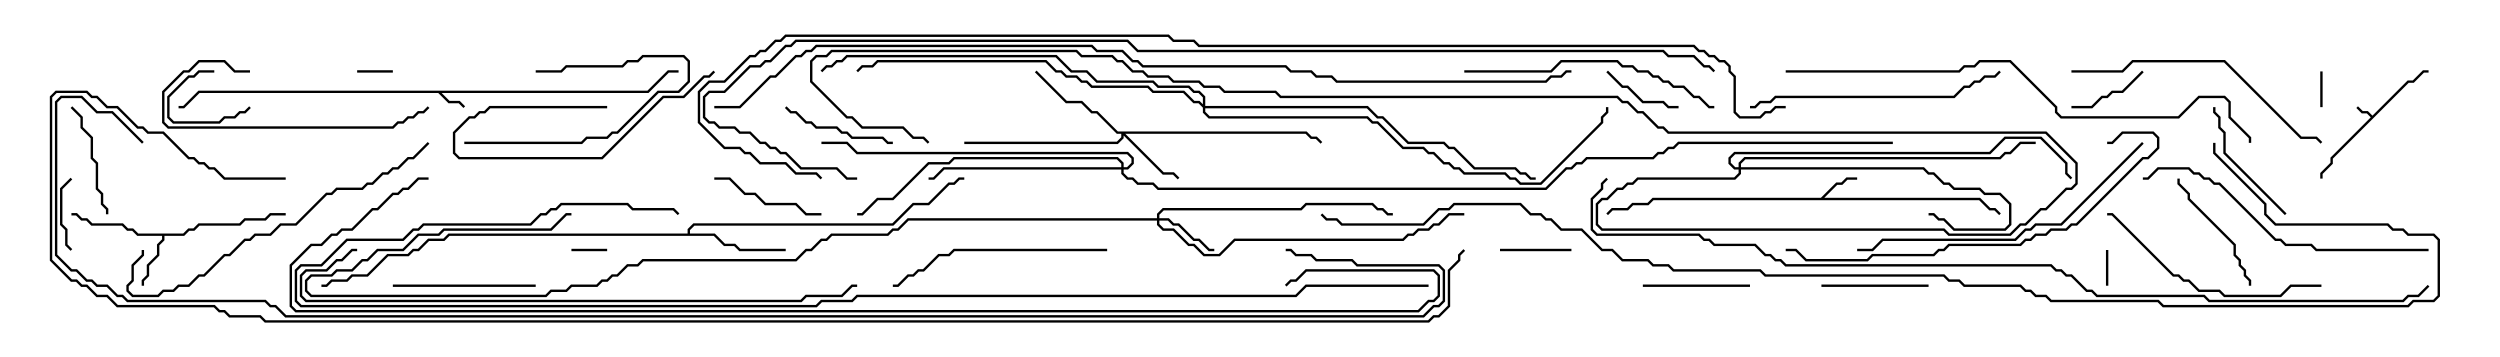 <svg version="1.1" width="105" height="15" xmlns="http://www.w3.org/2000/svg"><path d="M99.643,4.858L101.122,3.379L101.336,3.379L101.765,2.95L102,2.95L102,3.05L101.806,3.05L101.378,3.479L101.164,3.479L97.979,6.664L97.979,6.878L97.55,7.306L97.55,7.5L97.45,7.5L97.45,7.265L97.879,6.836L97.879,6.622L99.572,4.929L99.408,4.764L99.194,4.764L98.965,4.535L99.035,4.465L99.235,4.664L99.449,4.664z" stroke="none"/><path d="M27.194,3.807L28.051,2.95L28.5,2.95L28.5,3.05L28.092,3.05L27.235,3.907L18.549,3.907L18.878,4.236L19.306,4.236L19.535,4.465L19.465,4.535L19.265,4.336L18.836,4.336L18.408,3.907L8.378,3.907L7.735,4.55L7.5,4.55L7.5,4.45L7.694,4.45L8.336,3.807z" stroke="none"/><path d="M76.479,8.307L77.122,7.664L77.336,7.664L77.551,7.45L78,7.45L78,7.55L77.592,7.55L77.378,7.764L77.164,7.764L76.621,8.307L83.164,8.307L83.592,8.736L83.806,8.736L84.035,8.965L83.965,9.035L83.765,8.836L83.551,8.836L83.122,8.407L69.449,8.407L69.235,8.621L68.592,8.621L68.378,8.836L67.735,8.836L67.535,9.035L67.465,8.965L67.694,8.736L68.336,8.736L68.551,8.521L69.194,8.521L69.408,8.307z" stroke="none"/><path d="M7.694,9.807L7.908,9.593L8.122,9.593L8.336,9.379L10.051,9.379L10.265,9.164L11.122,9.164L11.336,8.95L12,8.95L12,9.05L11.378,9.05L11.164,9.264L10.306,9.264L10.092,9.479L8.378,9.479L8.164,9.693L7.949,9.693L7.735,9.907L6.907,9.907L6.907,10.092L6.693,10.306L6.693,10.735L6.264,11.164L6.264,11.592L6.05,11.806L6.05,12L5.95,12L5.95,11.765L6.164,11.551L6.164,11.122L6.593,10.694L6.593,10.265L6.807,10.051L6.807,9.907L5.765,9.907L5.551,9.693L5.336,9.693L5.122,9.479L3.836,9.479L3.622,9.264L3.408,9.264L3.194,9.05L3,9.05L3,8.95L3.235,8.95L3.449,9.164L3.664,9.164L3.878,9.379L5.164,9.379L5.378,9.593L5.592,9.593L5.806,9.807z" stroke="none"/><path d="M28.879,9.807L28.879,9.622L29.122,9.379L37.479,9.379L38.336,8.521L38.979,8.521L39.836,7.664L40.051,7.664L40.265,7.45L40.5,7.45L40.5,7.55L40.306,7.55L40.092,7.764L39.878,7.764L39.021,8.621L38.378,8.621L37.521,9.479L29.164,9.479L28.979,9.664L28.979,9.807L30.021,9.807L30.449,10.236L30.878,10.236L31.092,10.45L33,10.45L33,10.55L31.051,10.55L30.836,10.336L30.408,10.336L29.979,9.907L18.878,9.907L18.664,10.121L18.021,10.121L17.592,10.55L17.378,10.55L17.164,10.764L16.306,10.764L15.449,11.621L14.806,11.621L14.592,11.836L13.949,11.836L13.735,12.05L13.5,12.05L13.5,11.95L13.694,11.95L13.908,11.736L14.551,11.736L14.765,11.521L15.408,11.521L16.265,10.664L17.122,10.664L17.336,10.45L17.551,10.45L17.979,10.021L18.622,10.021L18.836,9.807z" stroke="none"/><path d="M48.593,9.164L48.593,8.979L48.836,8.736L54.622,8.736L54.836,8.521L57.664,8.521L57.878,8.736L58.092,8.736L58.306,8.95L58.5,8.95L58.5,9.05L58.265,9.05L58.051,8.836L57.836,8.836L57.622,8.621L54.878,8.621L54.664,8.836L48.878,8.836L48.693,9.021L48.693,9.164L49.092,9.164L49.306,9.379L49.521,9.379L50.164,10.021L50.378,10.021L50.806,10.45L51,10.45L51,10.55L50.765,10.55L50.336,10.121L50.122,10.121L49.479,9.479L49.265,9.479L49.051,9.264L48.693,9.264L48.693,9.408L48.878,9.593L49.306,9.593L49.949,10.236L50.164,10.236L50.592,10.664L51.194,10.664L51.836,10.021L58.908,10.021L59.122,9.807L59.336,9.807L59.551,9.593L59.979,9.593L60.194,9.379L60.408,9.379L60.836,8.95L61.5,8.95L61.5,9.05L60.878,9.05L60.449,9.479L60.235,9.479L60.021,9.693L59.592,9.693L59.378,9.907L59.164,9.907L58.949,10.121L51.878,10.121L51.235,10.764L50.551,10.764L50.122,10.336L49.908,10.336L49.265,9.693L48.836,9.693L48.593,9.449L48.593,9.264L38.164,9.264L37.735,9.693L37.521,9.693L37.306,9.907L34.949,9.907L34.735,10.121L34.521,10.121L34.092,10.55L33.878,10.55L33.449,10.979L27.021,10.979L26.806,11.193L26.378,11.193L25.949,11.621L25.735,11.621L25.521,11.836L25.306,11.836L25.092,12.05L24.021,12.05L23.806,12.264L23.164,12.264L22.949,12.479L13.051,12.479L12.807,12.235L12.807,11.765L13.051,11.521L13.908,11.521L14.122,11.307L14.765,11.307L15.194,10.879L15.408,10.879L15.836,10.45L16.908,10.45L17.551,9.807L18.408,9.807L18.622,9.593L23.122,9.593L23.765,8.95L24,8.95L24,9.05L23.806,9.05L23.164,9.693L18.664,9.693L18.449,9.907L17.592,9.907L16.949,10.55L15.878,10.55L15.449,10.979L15.235,10.979L14.806,11.407L14.164,11.407L13.949,11.621L13.092,11.621L12.907,11.806L12.907,12.194L13.092,12.379L22.908,12.379L23.122,12.164L23.765,12.164L23.979,11.95L25.051,11.95L25.265,11.736L25.479,11.736L25.694,11.521L25.908,11.521L26.336,11.093L26.765,11.093L26.979,10.879L33.408,10.879L33.836,10.45L34.051,10.45L34.479,10.021L34.694,10.021L34.908,9.807L37.265,9.807L37.479,9.593L37.694,9.593L38.122,9.164z" stroke="none"/><path d="M54.878,5.521L55.092,5.736L55.306,5.736L55.535,5.965L55.465,6.035L55.265,5.836L55.051,5.836L54.836,5.621L47.264,5.621L48.878,7.236L49.306,7.236L49.535,7.465L49.465,7.535L49.265,7.336L48.836,7.336L47.193,5.692L47.193,5.806L46.949,6.05L40.5,6.05L40.5,5.95L46.908,5.95L47.093,5.765L47.093,5.621L46.908,5.621L46.051,4.764L45.836,4.764L45.408,4.336L44.765,4.336L43.465,3.035L43.535,2.965L44.806,4.236L45.449,4.236L45.878,4.664L46.092,4.664L46.949,5.521z" stroke="none"/><path d="M47.093,7.021L47.093,6.878L46.908,6.693L40.092,6.693L39.878,6.907L39.021,6.907L37.521,8.407L36.878,8.407L36.235,9.05L36,9.05L36,8.95L36.194,8.95L36.836,8.307L37.479,8.307L38.979,6.807L39.836,6.807L40.051,6.593L46.949,6.593L47.193,6.836L47.193,7.021L47.336,7.021L47.521,6.836L47.521,6.664L47.336,6.479L35.979,6.479L35.551,6.05L34.5,6.05L34.5,5.95L35.592,5.95L36.021,6.379L47.378,6.379L47.621,6.622L47.621,6.878L47.378,7.121L47.193,7.121L47.193,7.265L47.378,7.45L47.592,7.45L47.806,7.664L48.449,7.664L48.664,7.879L64.908,7.879L65.765,7.021L65.979,7.021L66.194,6.807L66.408,6.807L66.622,6.593L69.408,6.593L69.622,6.379L69.836,6.379L70.051,6.164L70.265,6.164L70.479,5.95L79.5,5.95L79.5,6.05L70.521,6.05L70.306,6.264L70.092,6.264L69.878,6.479L69.664,6.479L69.449,6.693L66.664,6.693L66.449,6.907L66.235,6.907L66.021,7.121L65.806,7.121L64.949,7.979L48.622,7.979L48.408,7.764L47.765,7.764L47.551,7.55L47.336,7.55L47.093,7.306L47.093,7.121L39.664,7.121L39.235,7.55L39,7.55L39,7.45L39.194,7.45L39.622,7.021z" stroke="none"/><path d="M73.021,7.021L73.021,6.836L73.265,6.593L83.979,6.593L84.194,6.379L84.408,6.379L84.836,5.95L85.5,5.95L85.5,6.05L84.878,6.05L84.449,6.479L84.235,6.479L84.021,6.693L73.306,6.693L73.121,6.878L73.121,7.021L80.806,7.021L81.021,7.236L81.235,7.236L81.664,7.664L81.878,7.664L82.092,7.879L83.164,7.879L83.378,8.093L84.021,8.093L84.479,8.551L84.479,9.449L84.235,9.693L82.051,9.693L81.622,9.264L81.408,9.264L81.194,9.05L81,9.05L81,8.95L81.235,8.95L81.449,9.164L81.664,9.164L82.092,9.593L84.194,9.593L84.379,9.408L84.379,8.592L83.979,8.193L83.336,8.193L83.122,7.979L82.051,7.979L81.836,7.764L81.622,7.764L81.194,7.336L80.979,7.336L80.765,7.121L73.121,7.121L73.121,7.306L72.878,7.55L68.806,7.55L68.592,7.764L68.378,7.764L68.164,7.979L67.949,7.979L67.521,8.407L67.306,8.407L67.121,8.592L67.121,9.408L67.306,9.593L81.664,9.593L81.878,9.807L84.408,9.807L84.836,9.379L85.051,9.379L85.694,8.736L85.908,8.736L86.765,7.879L86.979,7.879L87.164,7.694L87.164,6.878L85.908,5.621L70.051,5.621L69.836,5.407L69.622,5.407L68.979,4.764L68.765,4.764L68.336,4.336L68.122,4.336L67.908,4.121L53.765,4.121L53.551,3.907L51.408,3.907L51.194,3.693L50.551,3.693L50.336,3.479L49.265,3.479L49.051,3.264L48.194,3.264L47.979,3.05L47.551,3.05L47.122,2.621L46.908,2.621L46.694,2.407L45.408,2.407L45.194,2.193L34.949,2.193L34.735,2.407L34.306,2.407L34.121,2.592L34.121,3.408L35.592,4.879L35.806,4.879L36.235,5.307L37.949,5.307L38.378,5.736L38.806,5.736L39.035,5.965L38.965,6.035L38.765,5.836L38.336,5.836L37.908,5.407L36.194,5.407L35.765,4.979L35.551,4.979L34.021,3.449L34.021,2.551L34.265,2.307L34.694,2.307L34.908,2.093L45.235,2.093L45.449,2.307L46.735,2.307L46.949,2.521L47.164,2.521L47.592,2.95L48.021,2.95L48.235,3.164L49.092,3.164L49.306,3.379L50.378,3.379L50.592,3.593L51.235,3.593L51.449,3.807L53.592,3.807L53.806,4.021L67.949,4.021L68.164,4.236L68.378,4.236L68.806,4.664L69.021,4.664L69.664,5.307L69.878,5.307L70.092,5.521L85.949,5.521L87.264,6.836L87.264,7.735L87.021,7.979L86.806,7.979L85.949,8.836L85.735,8.836L85.092,9.479L84.878,9.479L84.449,9.907L81.836,9.907L81.622,9.693L67.265,9.693L67.021,9.449L67.021,8.551L67.265,8.307L67.479,8.307L67.908,7.879L68.122,7.879L68.336,7.664L68.551,7.664L68.765,7.45L72.836,7.45L73.021,7.265L73.021,7.121L72.836,7.121L72.593,6.878L72.593,6.622L72.836,6.379L83.551,6.379L84.194,5.736L85.735,5.736L86.836,6.836L86.836,7.265L87.035,7.465L86.965,7.535L86.736,7.306L86.736,6.878L85.694,5.836L84.235,5.836L83.592,6.479L72.878,6.479L72.693,6.664L72.693,6.836L72.878,7.021z" stroke="none"/><path d="M50.521,4.379L50.521,4.092L50.336,3.907L50.122,3.907L49.908,3.693L48.622,3.693L48.408,3.479L46.051,3.479L45.622,3.05L44.979,3.05L44.336,2.407L35.592,2.407L35.378,2.621L35.164,2.621L34.949,2.836L34.735,2.836L34.535,3.035L34.465,2.965L34.694,2.736L34.908,2.736L35.122,2.521L35.336,2.521L35.551,2.307L44.378,2.307L45.021,2.95L45.664,2.95L46.092,3.379L48.449,3.379L48.664,3.593L49.949,3.593L50.164,3.807L50.378,3.807L50.621,4.051L50.621,4.45L57.449,4.45L57.878,4.879L58.092,4.879L59.164,5.95L60.664,5.95L60.878,6.164L61.092,6.164L61.949,7.021L63.664,7.021L63.878,7.236L64.092,7.236L64.306,7.45L64.5,7.45L64.5,7.55L64.265,7.55L64.051,7.336L63.836,7.336L63.622,7.121L61.908,7.121L61.051,6.264L60.836,6.264L60.622,6.05L59.122,6.05L58.051,4.979L57.836,4.979L57.408,4.55L50.621,4.55L50.621,4.694L50.806,4.879L57.449,4.879L57.664,5.093L57.878,5.093L58.949,6.164L59.806,6.164L60.021,6.379L60.235,6.379L60.664,6.807L60.878,6.807L61.092,7.021L61.306,7.021L61.521,7.236L63.235,7.236L63.449,7.45L63.664,7.45L63.878,7.664L64.694,7.664L67.236,5.122L67.236,4.908L67.45,4.694L67.45,4.5L67.55,4.5L67.55,4.735L67.336,4.949L67.336,5.164L64.735,7.764L63.836,7.764L63.622,7.55L63.408,7.55L63.194,7.336L61.479,7.336L61.265,7.121L61.051,7.121L60.836,6.907L60.622,6.907L60.194,6.479L59.979,6.479L59.765,6.264L58.908,6.264L57.836,5.193L57.622,5.193L57.408,4.979L50.765,4.979L50.521,4.735L50.521,4.521L50.336,4.336L50.122,4.336L49.694,3.907L48.408,3.907L48.194,3.693L45.836,3.693L45.622,3.479L45.408,3.479L45.194,3.264L44.765,3.264L44.551,3.05L44.336,3.05L43.908,2.621L36.878,2.621L36.664,2.836L36.235,2.836L36.035,3.035L35.965,2.965L36.194,2.736L36.622,2.736L36.836,2.521L43.949,2.521L44.378,2.95L44.592,2.95L44.806,3.164L45.235,3.164L45.449,3.379L45.664,3.379L45.878,3.593L48.235,3.593L48.449,3.807L49.735,3.807L50.164,4.236L50.378,4.236z" stroke="none"/><path d="M97.55,4.5L97.45,4.5L97.45,3L97.55,3z" stroke="none"/><path d="M24,10.55L24,10.45L25.5,10.45L25.5,10.55z" stroke="none"/><path d="M16.5,2.95L16.5,3.05L15,3.05L15,2.95z" stroke="none"/><path d="M88.45,10.5L88.55,10.5L88.55,12L88.45,12z" stroke="none"/><path d="M9,2.95L9,3.05L8.378,3.05L8.164,3.264L7.949,3.264L7.121,4.092L7.121,4.908L7.306,5.093L9.194,5.093L9.408,4.879L9.836,4.879L10.051,4.664L10.265,4.664L10.465,4.465L10.535,4.535L10.306,4.764L10.092,4.764L9.878,4.979L9.449,4.979L9.235,5.193L7.265,5.193L7.021,4.949L7.021,4.051L7.908,3.164L8.122,3.164L8.336,2.95z" stroke="none"/><path d="M3.035,10.465L2.965,10.535L2.736,10.306L2.736,9.664L2.521,9.449L2.521,7.908L2.965,7.465L3.035,7.535L2.621,7.949L2.621,9.408L2.836,9.622L2.836,10.265z" stroke="none"/><path d="M63,10.55L63,10.45L66,10.45L66,10.55z" stroke="none"/><path d="M89.965,2.965L90.035,3.035L89.164,3.907L88.735,3.907L88.521,4.121L88.306,4.121L87.878,4.55L87,4.55L87,4.45L87.836,4.45L88.265,4.021L88.479,4.021L88.694,3.807L89.122,3.807z" stroke="none"/><path d="M67.465,3.035L67.535,2.965L68.164,3.593L68.378,3.593L69.021,4.236L69.878,4.236L70.092,4.45L70.5,4.45L70.5,4.55L70.051,4.55L69.836,4.336L68.979,4.336L68.336,3.693L68.122,3.693z" stroke="none"/><path d="M19.5,6.05L19.5,5.95L24.408,5.95L24.622,5.736L25.479,5.736L25.694,5.521L25.908,5.521L27.622,3.807L28.479,3.807L28.879,3.408L28.879,2.592L28.694,2.407L27.021,2.407L26.806,2.621L26.378,2.621L26.164,2.836L23.806,2.836L23.592,3.05L22.5,3.05L22.5,2.95L23.551,2.95L23.765,2.736L26.122,2.736L26.336,2.521L26.765,2.521L26.979,2.307L28.735,2.307L28.979,2.551L28.979,3.449L28.521,3.907L27.664,3.907L25.949,5.621L25.735,5.621L25.521,5.836L24.664,5.836L24.449,6.05z" stroke="none"/><path d="M69,12.05L69,11.95L73.5,11.95L73.5,12.05z" stroke="none"/><path d="M81,11.95L81,12.05L76.5,12.05L76.5,11.95z" stroke="none"/><path d="M25.5,4.45L25.5,4.55L20.592,4.55L20.378,4.764L20.164,4.764L19.949,4.979L19.735,4.979L19.121,5.592L19.121,6.408L19.306,6.593L25.265,6.593L27.836,4.021L28.694,4.021L29.551,3.164L29.765,3.164L29.965,2.965L30.035,3.035L29.806,3.264L29.592,3.264L28.735,4.121L27.878,4.121L25.306,6.693L19.265,6.693L19.021,6.449L19.021,5.551L19.694,4.879L19.908,4.879L20.122,4.664L20.336,4.664L20.551,4.45z" stroke="none"/><path d="M2.965,4.535L3.035,4.465L3.479,4.908L3.479,5.336L3.907,5.765L3.907,6.622L4.121,6.836L4.121,7.908L4.336,8.122L4.336,8.551L4.55,8.765L4.55,9L4.45,9L4.45,8.806L4.236,8.592L4.236,8.164L4.021,7.949L4.021,6.878L3.807,6.664L3.807,5.806L3.379,5.378L3.379,4.949z" stroke="none"/><path d="M30,7.55L30,7.45L30.664,7.45L31.306,8.093L31.735,8.093L32.164,8.521L33.449,8.521L33.878,8.95L34.5,8.95L34.5,9.05L33.836,9.05L33.408,8.621L32.122,8.621L31.694,8.193L31.265,8.193L30.622,7.55z" stroke="none"/><path d="M32.965,4.535L33.035,4.465L33.235,4.664L33.449,4.664L33.878,5.093L34.092,5.093L34.306,5.307L35.164,5.307L35.378,5.521L35.592,5.521L35.806,5.736L37.092,5.736L37.306,5.95L37.5,5.95L37.5,6.05L37.265,6.05L37.051,5.836L35.765,5.836L35.551,5.621L35.336,5.621L35.122,5.407L34.265,5.407L34.051,5.193L33.836,5.193L33.408,4.764L33.194,4.764z" stroke="none"/><path d="M96.035,8.965L95.965,9.035L93.379,6.449L93.379,5.592L93.164,5.378L93.164,4.949L92.95,4.735L92.95,4.5L93.05,4.5L93.05,4.694L93.264,4.908L93.264,5.336L93.479,5.551L93.479,6.408z" stroke="none"/><path d="M94.55,12L94.45,12L94.45,11.806L94.236,11.592L94.236,11.378L94.021,11.164L94.021,10.949L93.807,10.735L93.807,10.306L91.879,8.378L91.879,8.164L91.45,7.735L91.45,7.5L91.55,7.5L91.55,7.694L91.979,8.122L91.979,8.336L93.907,10.265L93.907,10.694L94.121,10.908L94.121,11.122L94.336,11.336L94.336,11.551L94.55,11.765z" stroke="none"/><path d="M16.5,12.05L16.5,11.95L22.5,11.95L22.5,12.05z" stroke="none"/><path d="M10.5,2.95L10.5,3.05L9.836,3.05L9.408,2.621L8.378,2.621L7.949,3.05L7.735,3.05L6.907,3.878L6.907,5.122L7.092,5.307L16.479,5.307L16.694,5.093L16.908,5.093L17.122,4.879L17.336,4.879L17.551,4.664L17.765,4.664L17.965,4.465L18.035,4.535L17.806,4.764L17.592,4.764L17.378,4.979L17.164,4.979L16.949,5.193L16.735,5.193L16.521,5.407L7.051,5.407L6.807,5.164L6.807,3.836L7.694,2.95L7.908,2.95L8.336,2.521L9.449,2.521L9.878,2.95z" stroke="none"/><path d="M46.5,10.45L46.5,10.55L40.092,10.55L39.878,10.764L39.449,10.764L38.806,11.407L38.592,11.407L38.378,11.621L38.164,11.621L37.735,12.05L37.5,12.05L37.5,11.95L37.694,11.95L38.122,11.521L38.336,11.521L38.551,11.307L38.765,11.307L39.408,10.664L39.836,10.664L40.051,10.45z" stroke="none"/><path d="M97.5,11.95L97.5,12.05L96.235,12.05L95.806,12.479L93.408,12.479L93.194,12.264L92.336,12.264L91.908,11.836L91.694,11.836L91.479,11.621L91.265,11.621L88.694,9.05L88.5,9.05L88.5,8.95L88.735,8.95L91.306,11.521L91.521,11.521L91.735,11.736L91.949,11.736L92.378,12.164L93.235,12.164L93.449,12.379L95.765,12.379L96.194,11.95z" stroke="none"/><path d="M61.5,3.05L61.5,2.95L65.122,2.95L65.551,2.521L67.949,2.521L68.164,2.736L68.592,2.736L68.806,2.95L69.235,2.95L69.449,3.164L69.664,3.164L69.878,3.379L70.092,3.379L70.306,3.593L70.735,3.593L71.164,4.021L71.378,4.021L71.806,4.45L72,4.45L72,4.55L71.765,4.55L71.336,4.121L71.122,4.121L70.694,3.693L70.265,3.693L70.051,3.479L69.836,3.479L69.622,3.264L69.408,3.264L69.194,3.05L68.765,3.05L68.551,2.836L68.122,2.836L67.908,2.621L65.592,2.621L65.164,3.05z" stroke="none"/><path d="M73.5,4.55L73.5,4.45L73.694,4.45L73.908,4.236L74.336,4.236L74.551,4.021L82.051,4.021L82.479,3.593L82.694,3.593L82.908,3.379L83.122,3.379L83.336,3.164L83.765,3.164L83.965,2.965L84.035,3.035L83.806,3.264L83.378,3.264L83.164,3.479L82.949,3.479L82.735,3.693L82.521,3.693L82.092,4.121L74.592,4.121L74.378,4.336L73.949,4.336L73.735,4.55z" stroke="none"/><path d="M87,3.05L87,2.95L89.122,2.95L89.551,2.521L93.449,2.521L96.664,5.736L97.306,5.736L97.535,5.965L97.465,6.035L97.265,5.836L96.622,5.836L93.408,2.621L89.592,2.621L89.164,3.05z" stroke="none"/><path d="M102,10.45L102,10.55L97.265,10.55L97.051,10.336L95.979,10.336L95.765,10.121L95.551,10.121L93.194,7.764L92.979,7.764L92.765,7.55L92.551,7.55L92.336,7.336L92.122,7.336L91.908,7.121L90.664,7.121L90.235,7.55L90,7.55L90,7.45L90.194,7.45L90.622,7.021L91.949,7.021L92.164,7.236L92.378,7.236L92.592,7.45L92.806,7.45L93.021,7.664L93.235,7.664L95.592,10.021L95.806,10.021L96.021,10.236L97.092,10.236L97.306,10.45z" stroke="none"/><path d="M17.965,5.965L18.035,6.035L17.378,6.693L17.164,6.693L16.735,7.121L16.521,7.121L16.306,7.336L16.092,7.336L15.664,7.764L15.449,7.764L15.235,7.979L14.164,7.979L13.949,8.193L13.735,8.193L12.449,9.479L11.806,9.479L11.378,9.907L10.735,9.907L10.521,10.121L10.306,10.121L9.664,10.764L9.449,10.764L8.592,11.621L8.378,11.621L7.949,12.05L7.521,12.05L7.306,12.264L6.878,12.264L6.664,12.479L5.551,12.479L5.307,12.235L5.307,11.979L5.521,11.765L5.521,11.122L5.95,10.694L5.95,10.5L6.05,10.5L6.05,10.735L5.621,11.164L5.621,11.806L5.407,12.021L5.407,12.194L5.592,12.379L6.622,12.379L6.836,12.164L7.265,12.164L7.479,11.95L7.908,11.95L8.336,11.521L8.551,11.521L9.408,10.664L9.622,10.664L10.265,10.021L10.479,10.021L10.694,9.807L11.336,9.807L11.765,9.379L12.408,9.379L13.694,8.093L13.908,8.093L14.122,7.879L15.194,7.879L15.408,7.664L15.622,7.664L16.051,7.236L16.265,7.236L16.479,7.021L16.694,7.021L17.122,6.593L17.336,6.593z" stroke="none"/><path d="M89.965,5.965L90.035,6.035L86.592,9.479L85.521,9.479L85.306,9.693L85.092,9.693L84.664,10.121L79.092,10.121L78.664,10.55L78,10.55L78,10.45L78.622,10.45L79.051,10.021L84.622,10.021L85.051,9.593L85.265,9.593L85.479,9.379L86.551,9.379z" stroke="none"/><path d="M88.5,6.05L88.5,5.95L88.694,5.95L89.122,5.521L90.449,5.521L90.693,5.765L90.693,6.235L90.235,6.693L90.021,6.693L87.235,9.479L87.021,9.479L86.806,9.693L86.164,9.693L85.949,9.907L85.521,9.907L85.306,10.121L85.092,10.121L84.878,10.336L81.878,10.336L81.664,10.55L81.449,10.55L81.235,10.764L78.664,10.764L78.449,10.979L75.836,10.979L75.408,10.55L75,10.55L75,10.45L75.449,10.45L75.878,10.879L78.408,10.879L78.622,10.664L81.194,10.664L81.408,10.45L81.622,10.45L81.836,10.236L84.836,10.236L85.051,10.021L85.265,10.021L85.479,9.807L85.908,9.807L86.122,9.593L86.765,9.593L86.979,9.379L87.194,9.379L89.979,6.593L90.194,6.593L90.593,6.194L90.593,5.806L90.408,5.621L89.164,5.621L88.735,6.05z" stroke="none"/><path d="M75,3.05L75,2.95L82.265,2.95L82.479,2.736L82.908,2.736L83.122,2.521L84.449,2.521L86.407,4.479L86.407,4.694L86.592,4.879L91.479,4.879L92.336,4.021L93.449,4.021L93.693,4.265L93.693,4.908L94.55,5.765L94.55,6L94.45,6L94.45,5.806L93.593,4.949L93.593,4.306L93.408,4.121L92.378,4.121L91.521,4.979L86.551,4.979L86.307,4.735L86.307,4.521L84.408,2.621L83.164,2.621L82.949,2.836L82.521,2.836L82.306,3.05z" stroke="none"/><path d="M15,10.45L15,10.55L14.806,10.55L14.378,10.979L14.164,10.979L13.735,11.407L12.878,11.407L12.693,11.592L12.693,12.408L12.878,12.593L33.622,12.593L33.836,12.379L35.336,12.379L35.765,11.95L36,11.95L36,12.05L35.806,12.05L35.378,12.479L33.878,12.479L33.664,12.693L12.836,12.693L12.593,12.449L12.593,11.551L12.836,11.307L13.694,11.307L14.122,10.879L14.336,10.879L14.765,10.45z" stroke="none"/><path d="M60,11.95L60,12.05L54.878,12.05L54.449,12.479L36.021,12.479L35.806,12.693L34.521,12.693L34.306,12.907L12.622,12.907L12.379,12.664L12.379,11.336L12.622,11.093L13.479,11.093L14.551,10.021L16.908,10.021L17.336,9.593L17.551,9.593L17.765,9.379L22.265,9.379L22.694,8.95L22.908,8.95L23.122,8.736L23.336,8.736L23.551,8.521L26.378,8.521L26.592,8.736L28.306,8.736L28.535,8.965L28.465,9.035L28.265,8.836L26.551,8.836L26.336,8.621L23.592,8.621L23.378,8.836L23.164,8.836L22.949,9.05L22.735,9.05L22.306,9.479L17.806,9.479L17.592,9.693L17.378,9.693L16.949,10.121L14.592,10.121L13.521,11.193L12.664,11.193L12.479,11.378L12.479,12.622L12.664,12.807L34.265,12.807L34.479,12.593L35.765,12.593L35.979,12.379L54.408,12.379L54.836,11.95z" stroke="none"/><path d="M67.465,7.465L67.535,7.535L67.336,7.735L67.336,7.949L66.907,8.378L66.907,9.622L67.092,9.807L71.378,9.807L71.592,10.021L71.806,10.021L72.021,10.236L73.735,10.236L74.164,10.664L74.378,10.664L74.592,10.879L74.806,10.879L75.021,11.093L86.164,11.093L86.378,11.307L86.592,11.307L86.806,11.521L87.021,11.521L87.664,12.164L87.878,12.164L88.092,12.379L92.592,12.379L92.806,12.593L100.908,12.593L101.122,12.379L101.551,12.379L101.965,11.965L102.035,12.035L101.592,12.479L101.164,12.479L100.949,12.693L92.765,12.693L92.551,12.479L88.051,12.479L87.836,12.264L87.622,12.264L86.979,11.621L86.765,11.621L86.551,11.407L86.336,11.407L86.122,11.193L74.979,11.193L74.765,10.979L74.551,10.979L74.336,10.764L74.122,10.764L73.694,10.336L71.979,10.336L71.765,10.121L71.551,10.121L71.336,9.907L67.051,9.907L66.807,9.664L66.807,8.336L67.236,7.908L67.236,7.694z" stroke="none"/><path d="M30,4.55L30,4.45L31.051,4.45L32.336,3.164L32.551,3.164L33.408,2.307L33.622,2.307L33.836,2.093L34.051,2.093L34.265,1.879L45.878,1.879L46.092,2.093L47.164,2.093L47.592,2.521L47.806,2.521L48.021,2.736L54.021,2.736L54.235,2.95L55.092,2.95L55.306,3.164L55.949,3.164L56.164,3.379L64.908,3.379L65.122,3.164L65.551,3.164L65.765,2.95L66,2.95L66,3.05L65.806,3.05L65.592,3.264L65.164,3.264L64.949,3.479L56.122,3.479L55.908,3.264L55.265,3.264L55.051,3.05L54.194,3.05L53.979,2.836L47.979,2.836L47.765,2.621L47.551,2.621L47.122,2.193L46.051,2.193L45.836,1.979L34.306,1.979L34.092,2.193L33.878,2.193L33.664,2.407L33.449,2.407L32.592,3.264L32.378,3.264L31.092,4.55z" stroke="none"/><path d="M36,7.45L36,7.55L35.551,7.55L35.122,7.121L33.622,7.121L32.979,6.479L32.765,6.479L32.551,6.264L32.336,6.264L32.122,6.05L31.908,6.05L31.479,5.621L31.051,5.621L30.836,5.407L30.194,5.407L29.979,5.193L29.765,5.193L29.521,4.949L29.521,4.051L29.765,3.807L30.408,3.807L31.479,2.736L31.908,2.736L32.122,2.521L32.336,2.521L32.979,1.879L33.194,1.879L33.408,1.664L47.378,1.664L47.806,2.093L69.878,2.093L70.092,2.307L71.164,2.307L71.592,2.736L71.806,2.736L72.035,2.965L71.965,3.035L71.765,2.836L71.551,2.836L71.122,2.407L70.051,2.407L69.836,2.193L47.765,2.193L47.336,1.764L33.449,1.764L33.235,1.979L33.021,1.979L32.378,2.621L32.164,2.621L31.949,2.836L31.521,2.836L30.449,3.907L29.806,3.907L29.621,4.092L29.621,4.908L29.806,5.093L30.021,5.093L30.235,5.307L30.878,5.307L31.092,5.521L31.521,5.521L31.949,5.95L32.164,5.95L32.378,6.164L32.592,6.164L32.806,6.379L33.021,6.379L33.664,7.021L35.164,7.021L35.592,7.45z" stroke="none"/><path d="M18,7.45L18,7.55L17.592,7.55L17.164,7.979L16.949,7.979L16.735,8.193L16.521,8.193L15.878,8.836L15.664,8.836L14.806,9.693L14.378,9.693L14.164,9.907L13.949,9.907L13.521,10.336L13.092,10.336L12.264,11.164L12.264,12.836L12.449,13.021L59.551,13.021L59.979,12.593L60.194,12.593L60.379,12.408L60.379,11.592L60.194,11.407L54.878,11.407L54.449,11.836L54.235,11.836L54.035,12.035L53.965,11.965L54.194,11.736L54.408,11.736L54.836,11.307L60.235,11.307L60.479,11.551L60.479,12.449L60.235,12.693L60.021,12.693L59.592,13.121L12.408,13.121L12.164,12.878L12.164,11.122L13.051,10.236L13.479,10.236L13.908,9.807L14.122,9.807L14.336,9.593L14.765,9.593L15.622,8.736L15.836,8.736L16.479,8.093L16.694,8.093L16.908,7.879L17.122,7.879L17.551,7.45z" stroke="none"/><path d="M92.95,6L93.05,6L93.05,6.408L95.193,8.551L95.193,8.979L95.592,9.379L100.306,9.379L100.521,9.593L100.949,9.593L101.164,9.807L102.235,9.807L102.479,10.051L102.479,12.449L102.235,12.693L101.378,12.693L101.164,12.907L90.836,12.907L90.622,12.693L86.122,12.693L85.908,12.479L85.479,12.479L85.265,12.264L85.051,12.264L84.836,12.05L82.479,12.05L82.265,11.836L81.836,11.836L81.622,11.621L74.122,11.621L73.908,11.407L70.265,11.407L70.051,11.193L69.408,11.193L69.194,10.979L68.122,10.979L67.694,10.55L67.265,10.55L66.408,9.693L65.551,9.693L65.122,9.264L64.908,9.264L64.694,9.05L64.265,9.05L63.836,8.621L61.092,8.621L60.878,8.836L60.449,8.836L59.806,9.479L56.336,9.479L56.122,9.264L55.694,9.264L55.465,9.035L55.535,8.965L55.735,9.164L56.164,9.164L56.378,9.379L59.765,9.379L60.408,8.736L60.836,8.736L61.051,8.521L63.878,8.521L64.306,8.95L64.735,8.95L64.949,9.164L65.164,9.164L65.592,9.593L66.449,9.593L67.306,10.45L67.735,10.45L68.164,10.879L69.235,10.879L69.449,11.093L70.092,11.093L70.306,11.307L73.949,11.307L74.164,11.521L81.664,11.521L81.878,11.736L82.306,11.736L82.521,11.95L84.878,11.95L85.092,12.164L85.306,12.164L85.521,12.379L85.949,12.379L86.164,12.593L90.664,12.593L90.878,12.807L101.122,12.807L101.336,12.593L102.194,12.593L102.379,12.408L102.379,10.092L102.194,9.907L101.122,9.907L100.908,9.693L100.479,9.693L100.265,9.479L95.551,9.479L95.093,9.021L95.093,8.592L92.95,6.449z" stroke="none"/><path d="M75,4.45L75,4.55L74.592,4.55L74.378,4.764L74.164,4.764L73.949,4.979L73.051,4.979L72.807,4.735L72.807,3.235L72.593,3.021L72.593,2.806L72.408,2.621L72.194,2.621L71.979,2.407L71.765,2.407L71.551,2.193L71.336,2.193L71.122,1.979L50.336,1.979L50.122,1.764L49.265,1.764L49.051,1.55L33.021,1.55L32.806,1.764L32.592,1.764L32.164,2.193L31.949,2.193L31.735,2.407L31.521,2.407L30.449,3.479L29.806,3.479L29.407,3.878L29.407,5.122L30.449,6.164L31.092,6.164L31.306,6.379L31.521,6.379L31.949,6.807L33.021,6.807L33.449,7.236L34.306,7.236L34.535,7.465L34.465,7.535L34.265,7.336L33.408,7.336L32.979,6.907L31.908,6.907L31.479,6.479L31.265,6.479L31.051,6.264L30.408,6.264L29.307,5.164L29.307,3.836L29.765,3.379L30.408,3.379L31.479,2.307L31.694,2.307L31.908,2.093L32.122,2.093L32.551,1.664L32.765,1.664L32.979,1.45L49.092,1.45L49.306,1.664L50.164,1.664L50.378,1.879L71.164,1.879L71.378,2.093L71.592,2.093L71.806,2.307L72.021,2.307L72.235,2.521L72.449,2.521L72.693,2.765L72.693,2.979L72.907,3.194L72.907,4.694L73.092,4.879L73.908,4.879L74.122,4.664L74.336,4.664L74.551,4.45z" stroke="none"/><path d="M6.035,5.965L5.965,6.035L4.694,4.764L4.051,4.764L3.408,4.121L2.592,4.121L2.407,4.306L2.407,10.694L3.021,11.307L3.235,11.307L3.664,11.736L3.878,11.736L4.092,11.95L4.521,11.95L4.949,12.379L5.164,12.379L5.378,12.593L11.164,12.593L11.378,12.807L11.592,12.807L12.021,13.236L59.765,13.236L60.194,12.807L60.408,12.807L60.593,12.622L60.593,11.378L60.408,11.193L56.979,11.193L56.765,10.979L55.265,10.979L55.051,10.764L54.408,10.764L54.194,10.55L54,10.55L54,10.45L54.235,10.45L54.449,10.664L55.092,10.664L55.306,10.879L56.806,10.879L57.021,11.093L60.449,11.093L60.693,11.336L60.693,12.664L60.449,12.907L60.235,12.907L59.806,13.336L11.979,13.336L11.551,12.907L11.336,12.907L11.122,12.693L5.336,12.693L5.122,12.479L4.908,12.479L4.479,12.05L4.051,12.05L3.836,11.836L3.622,11.836L3.194,11.407L2.979,11.407L2.307,10.735L2.307,4.265L2.551,4.021L3.449,4.021L4.092,4.664L4.735,4.664z" stroke="none"/><path d="M12,7.45L12,7.55L9.408,7.55L8.979,7.121L8.765,7.121L8.551,6.907L8.336,6.907L8.122,6.693L7.908,6.693L6.836,5.621L6.194,5.621L5.979,5.407L5.765,5.407L4.908,4.55L4.479,4.55L4.051,4.121L3.836,4.121L3.622,3.907L2.378,3.907L2.193,4.092L2.193,10.908L3.021,11.736L3.235,11.736L3.449,11.95L3.664,11.95L4.092,12.379L4.521,12.379L4.949,12.807L9.021,12.807L9.235,13.021L9.449,13.021L9.664,13.236L10.949,13.236L11.164,13.45L59.979,13.45L60.194,13.236L60.408,13.236L60.807,12.836L60.807,11.336L61.236,10.908L61.236,10.694L61.465,10.465L61.535,10.535L61.336,10.735L61.336,10.949L60.907,11.378L60.907,12.878L60.449,13.336L60.235,13.336L60.021,13.55L11.122,13.55L10.908,13.336L9.622,13.336L9.408,13.121L9.194,13.121L8.979,12.907L4.908,12.907L4.479,12.479L4.051,12.479L3.622,12.05L3.408,12.05L3.194,11.836L2.979,11.836L2.093,10.949L2.093,4.051L2.336,3.807L3.664,3.807L3.878,4.021L4.092,4.021L4.521,4.45L4.949,4.45L5.806,5.307L6.021,5.307L6.235,5.521L6.878,5.521L7.949,6.593L8.164,6.593L8.378,6.807L8.592,6.807L8.806,7.021L9.021,7.021L9.449,7.45z" stroke="none"/></svg>
